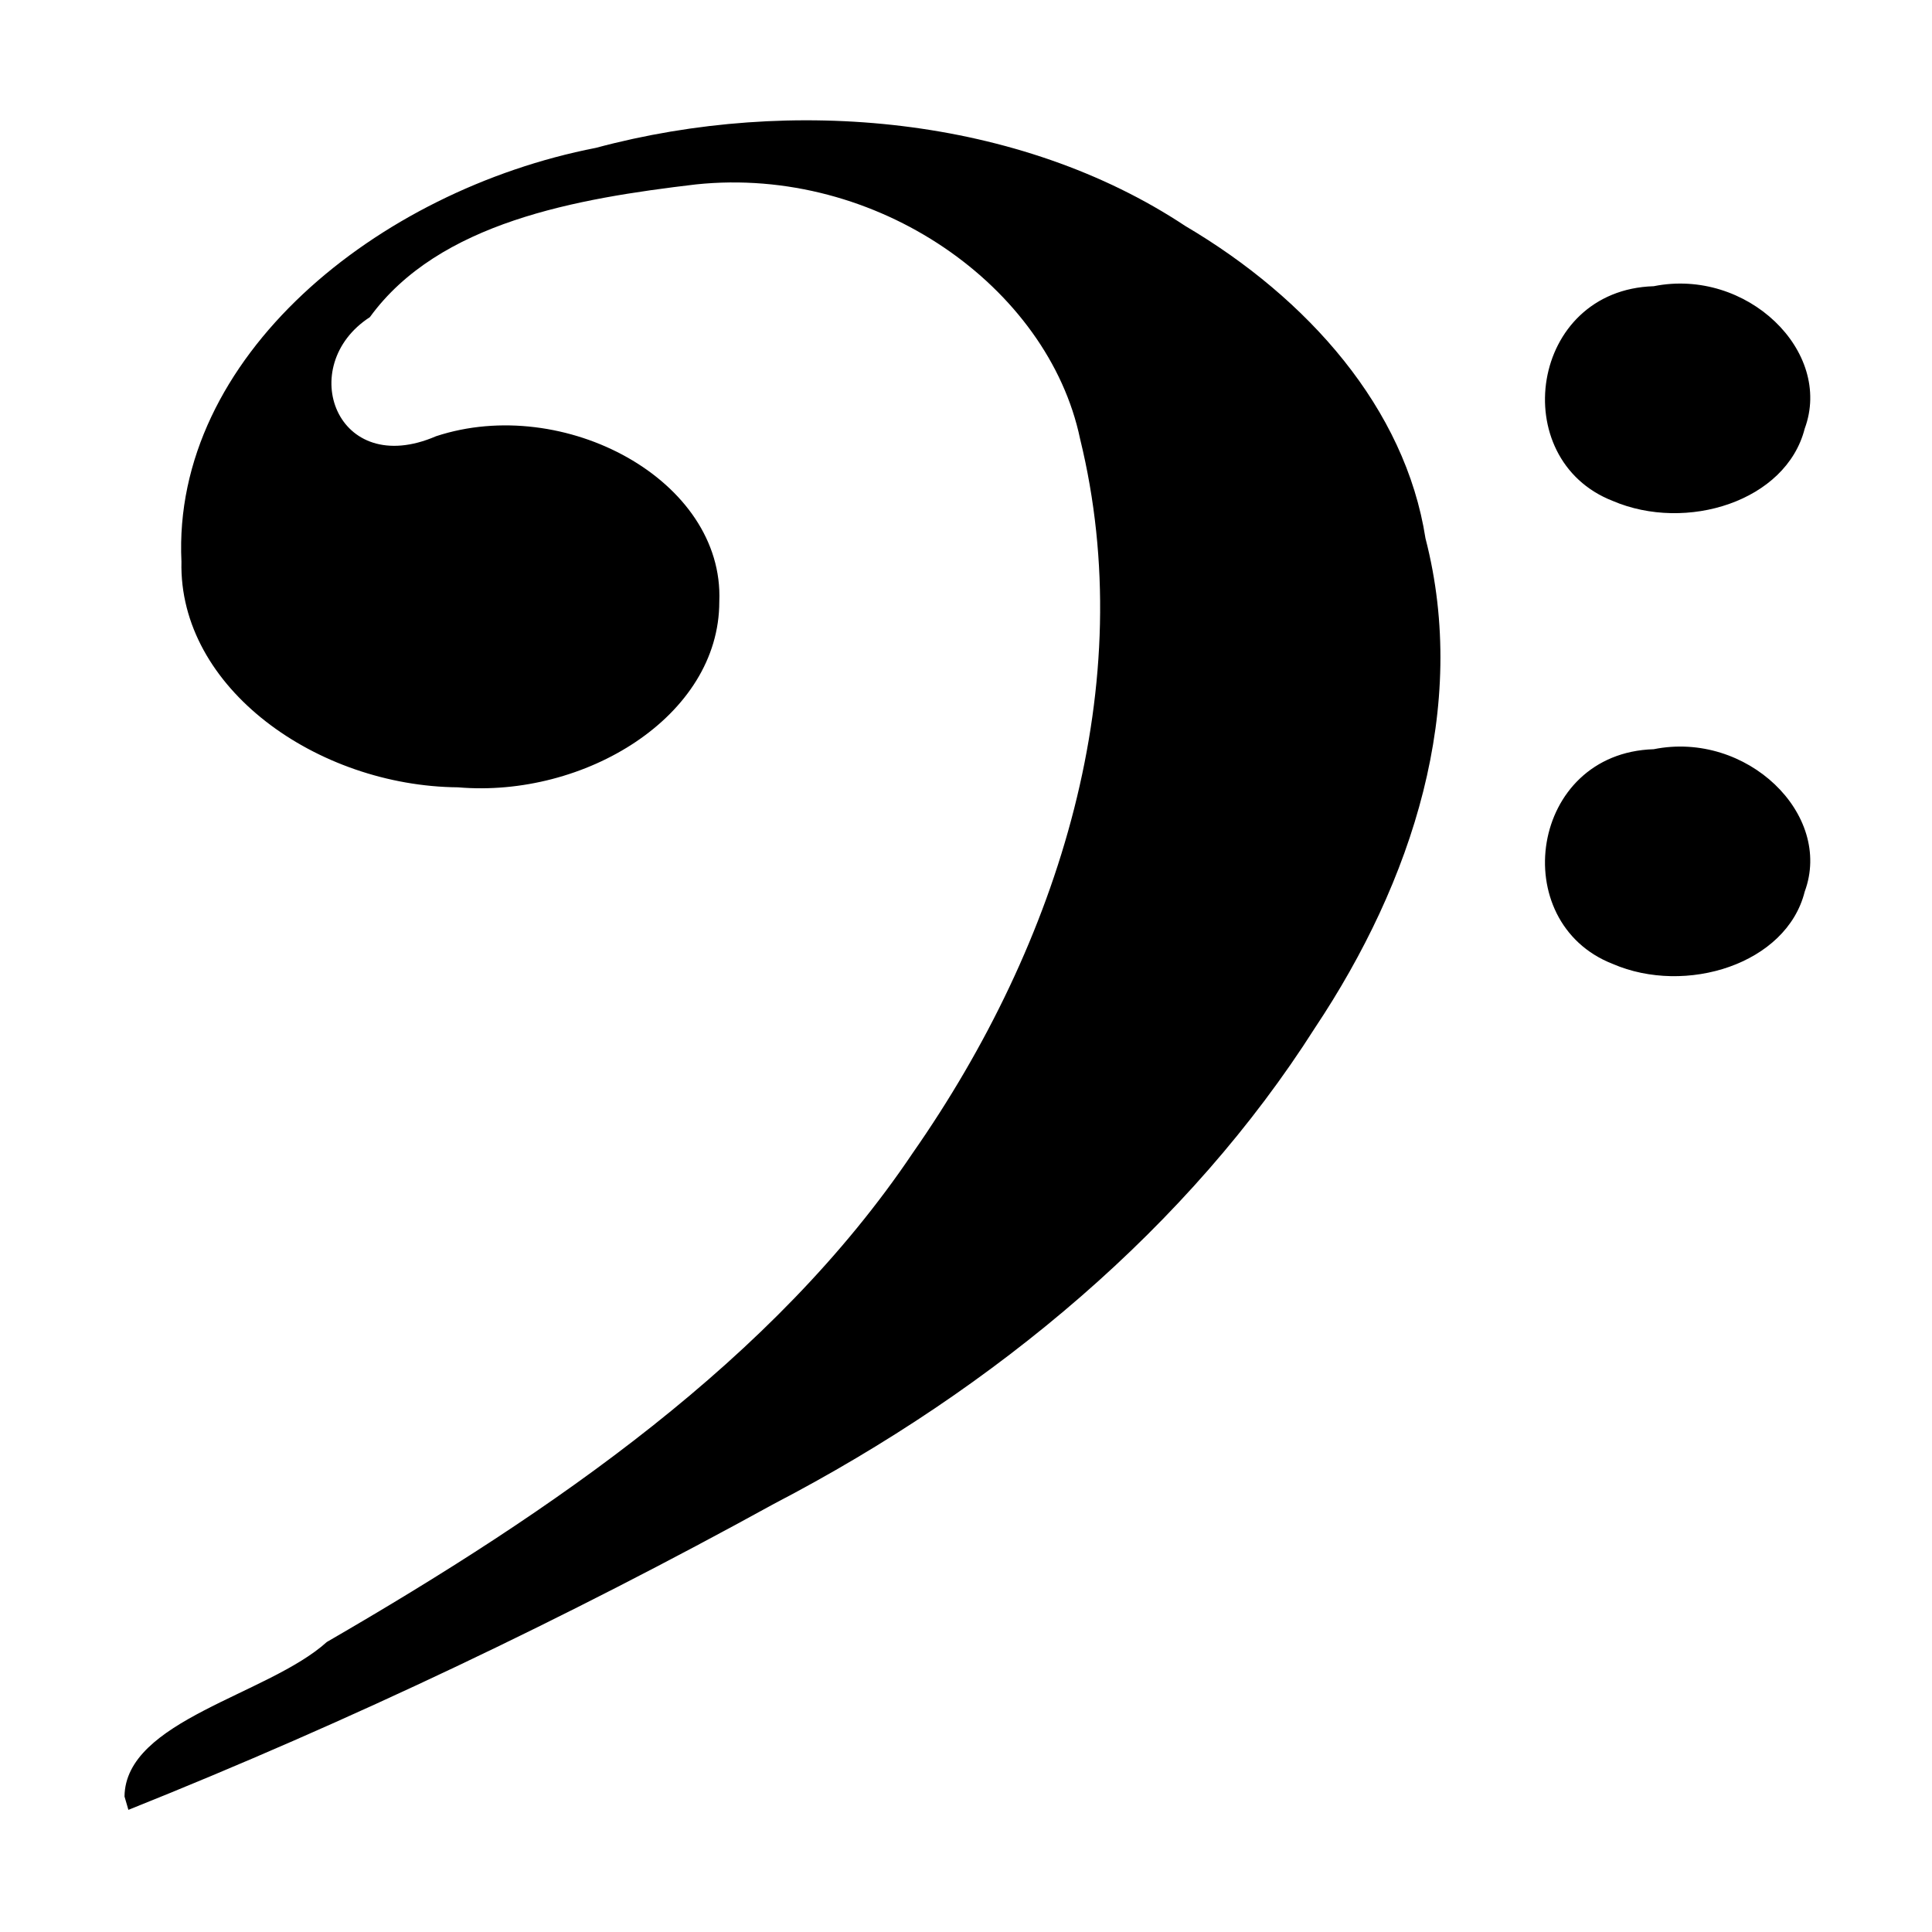 <svg xmlns="http://www.w3.org/2000/svg" width='100%' height='100%' viewBox='-5 -5 85 85 ' preserveAspectRatio='none'>
 <g>
  <path d="m0.478,74.042c0.033,-3.361 6.32,-4.469 8.901,-6.801c9.962,-5.766 19.668,-12.422 25.774,-21.509c6.487,-9.284 10.005,-20.656 7.366,-31.425c-1.399,-6.682 -8.931,-12.03 -16.899,-11.194c-5.248,0.619 -11.311,1.661 -14.347,5.84c-3.296,2.135 -1.483,7.139 2.912,5.239c5.622,-1.851 12.683,1.923 12.461,7.273c0.007,5.072 -5.947,8.65 -11.495,8.174c-6.18,-0.053 -12.297,-4.353 -12.168,-9.928c-0.428,-8.985 8.586,-16.323 18.234,-18.206c8.627,-2.318 18.657,-1.386 25.932,3.438c5.413,3.191 9.676,8.029 10.566,13.74c1.92,7.424 -0.561,15.086 -4.866,21.545c-5.533,8.701 -13.986,15.825 -23.799,20.935c-9.114,5.013 -18.594,9.54 -28.401,13.463c-0.057,-0.194 -0.113,-0.388 -0.17,-0.583l0,0zm65.474,-36.634c-4.692,-1.833 -3.657,-9.279 1.805,-9.446c4.087,-0.822 7.904,2.862 6.642,6.268c-0.796,3.188 -5.233,4.569 -8.447,3.178zm0,-20.37c-4.692,-1.833 -3.657,-9.279 1.805,-9.446c4.087,-0.822 7.904,2.862 6.642,6.268c-0.816,3.199 -5.21,4.564 -8.447,3.178z" />
 </g>
</svg>